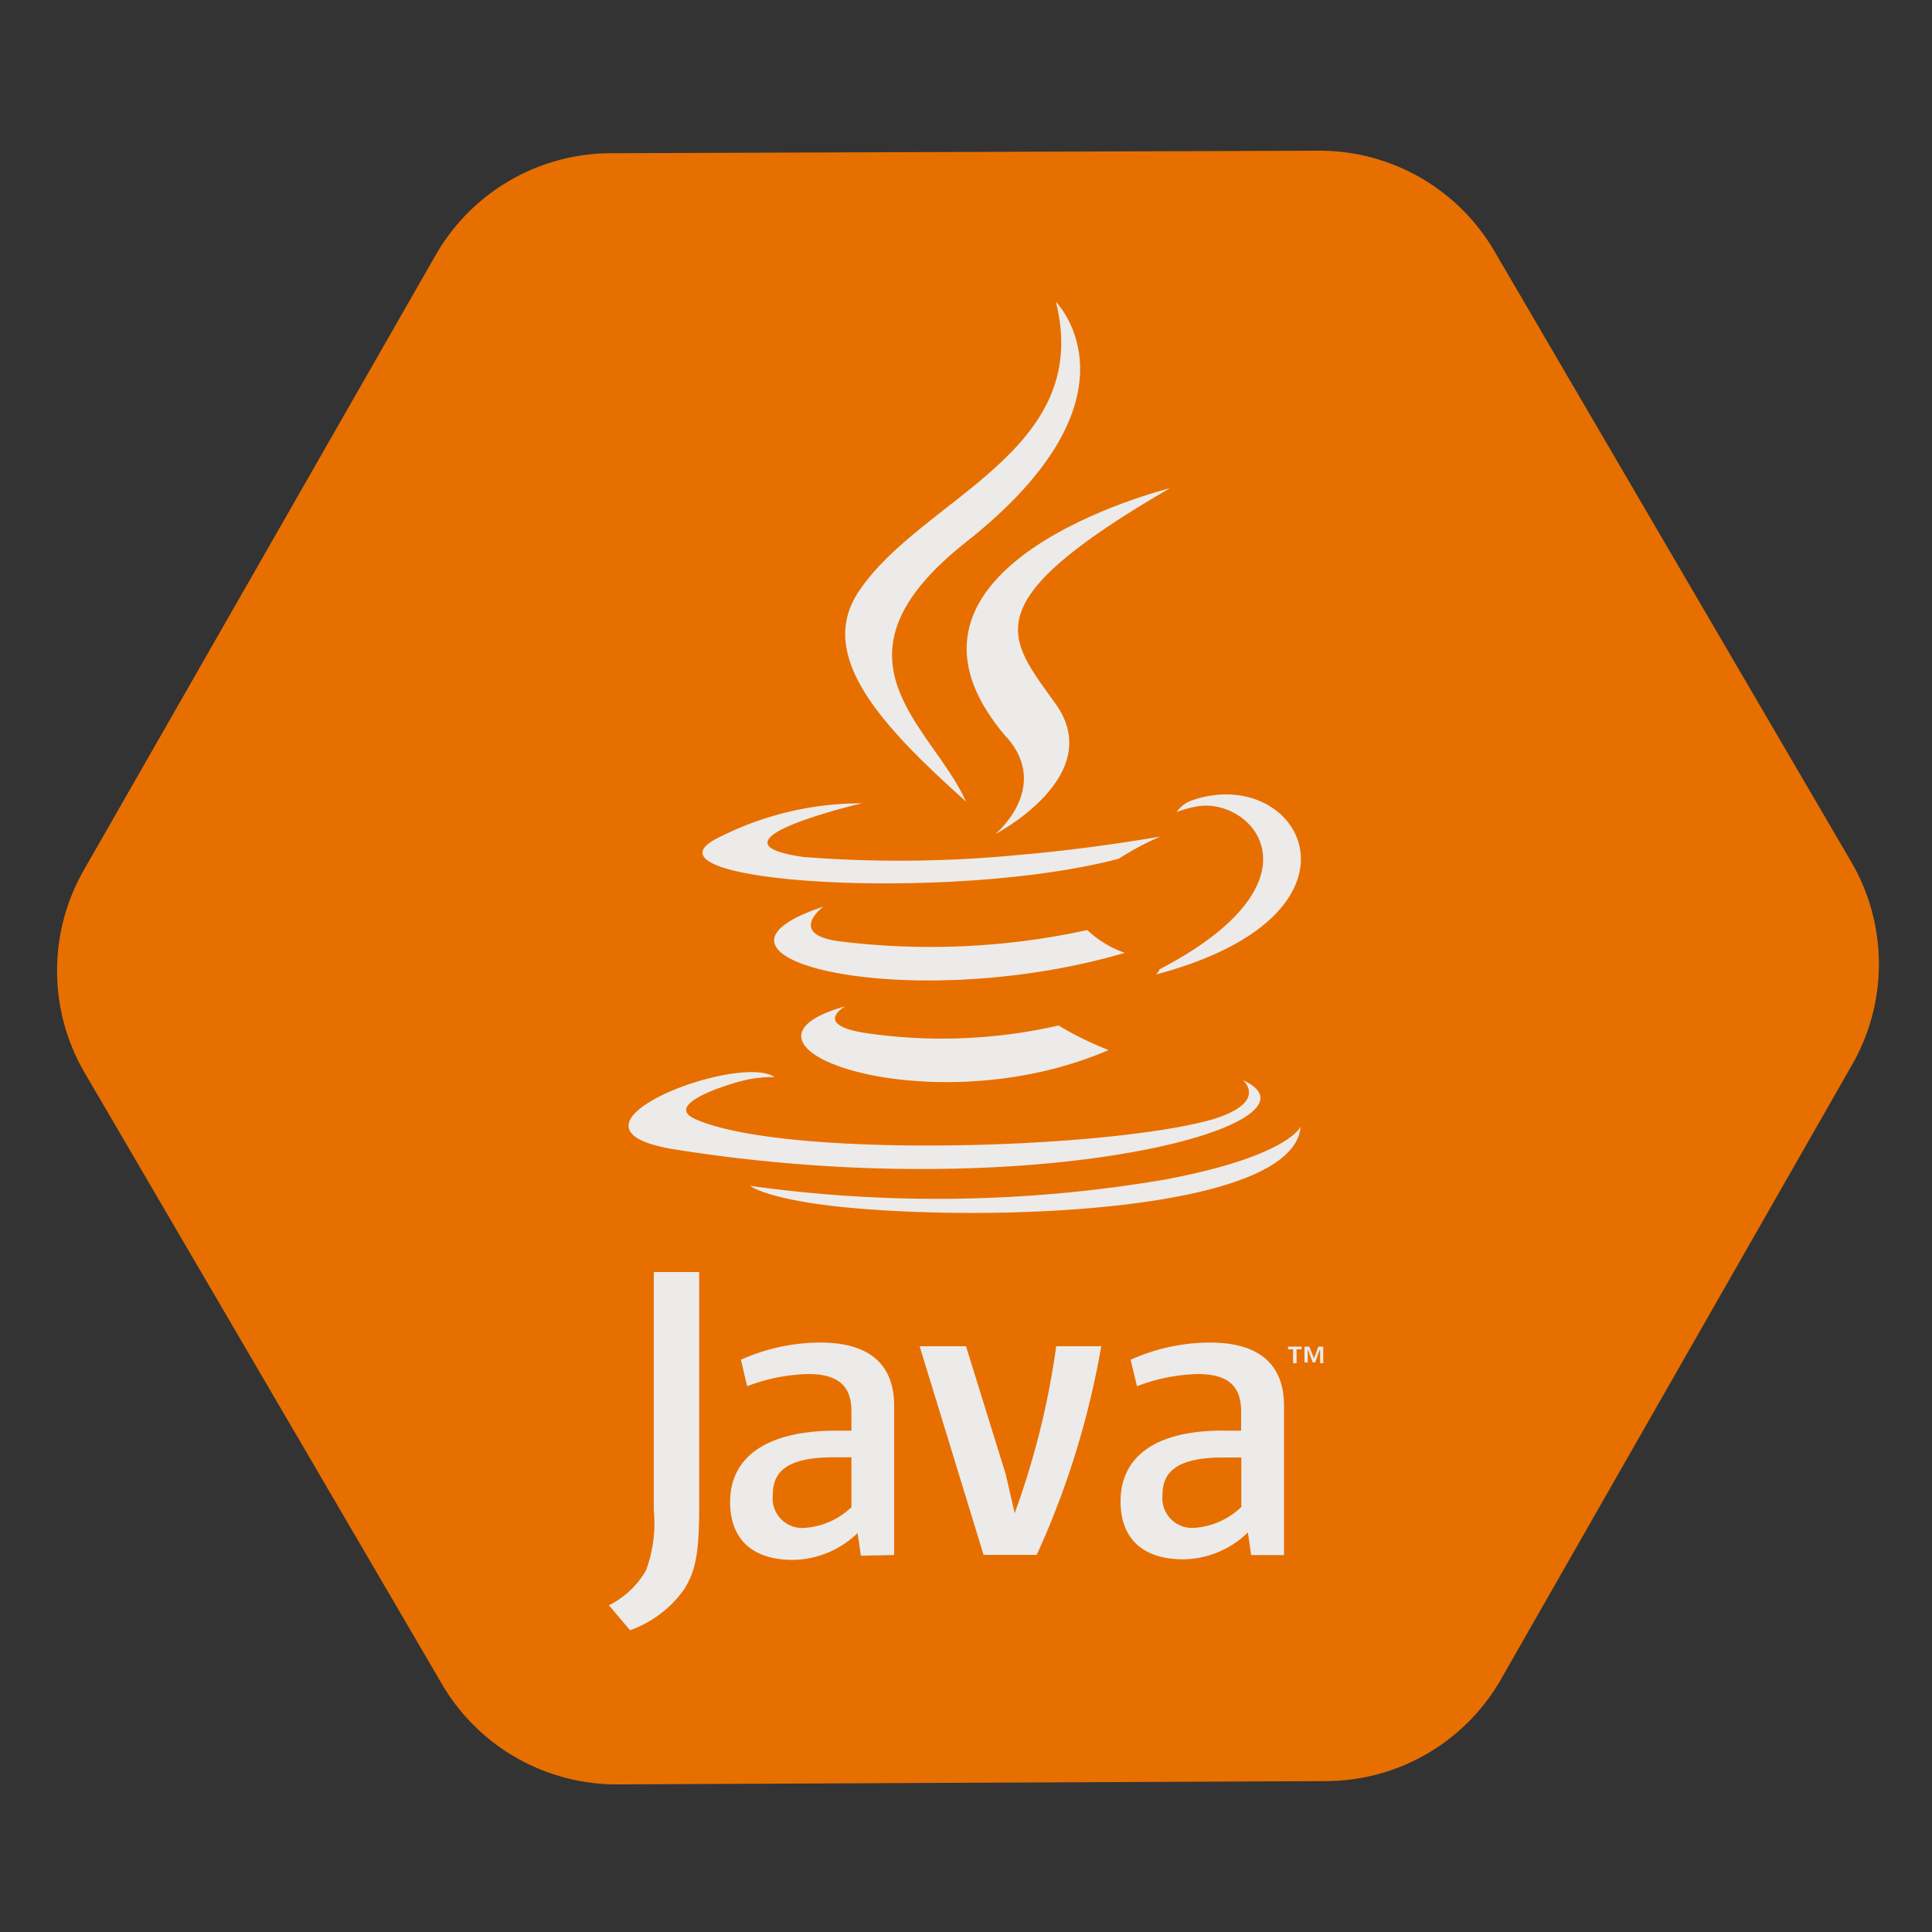 <svg id="fb9bd8be-c38b-4c0d-a305-03efbc8308ce" data-name="Layer 1" xmlns="http://www.w3.org/2000/svg" viewBox="0 0 100 100">
  <rect x="0" y="0" width="100" height="100" fill="#333333" stroke="none"/>
  <title>icokt</title>
  <path d="M77.69,86.92,95.87,55.1a10.48,10.48,0,0,0-.05-10.49L77.35,13a10.48,10.48,0,0,0-9.11-5.2L31.6,7.93a10.48,10.48,0,0,0-9.06,5.29L4.36,45a10.48,10.48,0,0,0,0,10.49L22.87,87.16A10.48,10.48,0,0,0,32,92.36l36.64-.17A10.46,10.46,0,0,0,77.69,86.92Z" style="fill: #e76f00"/>
  <g>
    <path d="M66.93,69.84h-.26V69.7h.7v.14h-.26v.72h-.18Zm1.39,0h0l-.25.68h-.12l-.26-.68h0v.68h-.17V69.7h.25l.24.61.23-.61h.25v.86h-.16v-.68Z" style="fill: #ecebe9"/>
    <path d="M43.74,52.09s-1.8,1,1.28,1.41a27.15,27.15,0,0,0,9.77-.42,17,17,0,0,0,2.59,1.27c-9.23,4-20.89-.23-13.64-2.26" style="fill: #ecebe9"/>
    <path d="M42.61,46.93s-2,1.5,1.07,1.82a38.18,38.18,0,0,0,12.6-.61,5.42,5.42,0,0,0,1.94,1.18c-11.17,3.27-23.6.26-15.61-2.39" style="fill: #ecebe9"/>
    <path d="M52.12,38.17c2.28,2.62-.6,5-.6,5s5.78-3,3.13-6.72c-2.48-3.48-4.38-5.21,5.9-11.18,0,0-16.14,4-8.43,12.92" style="fill: #ecebe9"/>
    <path d="M64.33,55.91s1.33,1.1-1.47,2C57.53,59.48,40.68,60,36,57.93c-1.68-.74,1.47-1.75,2.47-2a6.51,6.51,0,0,1,1.62-.18C38.22,54.46,28,58.37,34.9,59.49c18.82,3,34.31-1.37,29.43-3.58" style="fill: #ecebe9"/>
    <path d="M44.61,41.58s-8.58,2-3,2.78a64.23,64.23,0,0,0,11.34-.13c3.54-.3,7.11-.93,7.11-.93a14.84,14.84,0,0,0-2.16,1.15c-8.7,2.29-25.52,1.23-20.68-1.11a16.29,16.29,0,0,1,7.43-1.76" style="fill: #ecebe9"/>
    <path d="M60,50.18c8.85-4.6,4.76-9,1.9-8.43a6.38,6.38,0,0,0-1,.28,1.63,1.63,0,0,1,.76-.59c5.65-2,10,5.86-1.83,9a.88.88,0,0,0,.18-.23" style="fill: #ecebe9"/>
    <path d="M54.65,15.62s4.9,4.9-4.65,12.44c-7.66,6.05-1.75,9.5,0,13.43-4.47-4-7.75-7.58-5.55-10.88,3.23-4.85,12.17-7.2,10.2-15" style="fill: #ecebe9"/>
    <path d="M45.47,62.63c8.5.55,21.54-.3,21.85-4.32,0,0-.6,1.53-7,2.74a70.08,70.08,0,0,1-21.49.33s1.08.9,6.66,1.25" style="fill: #ecebe9"/>
    <path d="M44.08,78a3.85,3.85,0,0,1-2.4,1.08A1.53,1.53,0,0,1,40,77.38c0-1.13.62-1.95,3.14-1.95h.93V78m2.21,2.49V72.76c0-2-1.12-3.27-3.83-3.27a10.08,10.08,0,0,0-4.1.89l.32,1.37a9.45,9.45,0,0,1,3.17-.63c1.56,0,2.23.63,2.23,1.93v1H43.3c-3.79,0-5.51,1.48-5.51,3.69,0,1.91,1.13,3,3.26,3a4.91,4.91,0,0,0,3.34-1.39l.17,1.17Z" style="fill: #ecebe9"/>
    <path d="M53.67,80.48H50.91L47.6,69.68H50l2.06,6.64.46,2a41.83,41.83,0,0,0,2.15-8.64H57a44,44,0,0,1-3.34,10.8" style="fill: #ecebe9"/>
    <path d="M64.25,78a3.88,3.88,0,0,1-2.41,1.08,1.54,1.54,0,0,1-1.67-1.69c0-1.13.63-1.95,3.15-1.95h.93V78m2.21,2.49V72.76c0-2-1.13-3.27-3.84-3.27a10.12,10.12,0,0,0-4.1.89l.33,1.37A9.45,9.45,0,0,1,62,71.12c1.57,0,2.24.63,2.24,1.93v1h-.78C59.67,74,58,75.5,58,77.71c0,1.91,1.13,3,3.25,3a4.88,4.88,0,0,0,3.34-1.39l.17,1.17Z" style="fill: #ecebe9"/>
    <path d="M35.37,82.32a5.81,5.81,0,0,1-2.76,2.06l-1.09-1.29a4.62,4.62,0,0,0,1.91-1.79,7,7,0,0,0,.41-3.13V65.84h2.35V78c0,2.4-.19,3.37-.82,4.32" style="fill: #ecebe9"/>
  </g>
</svg>
